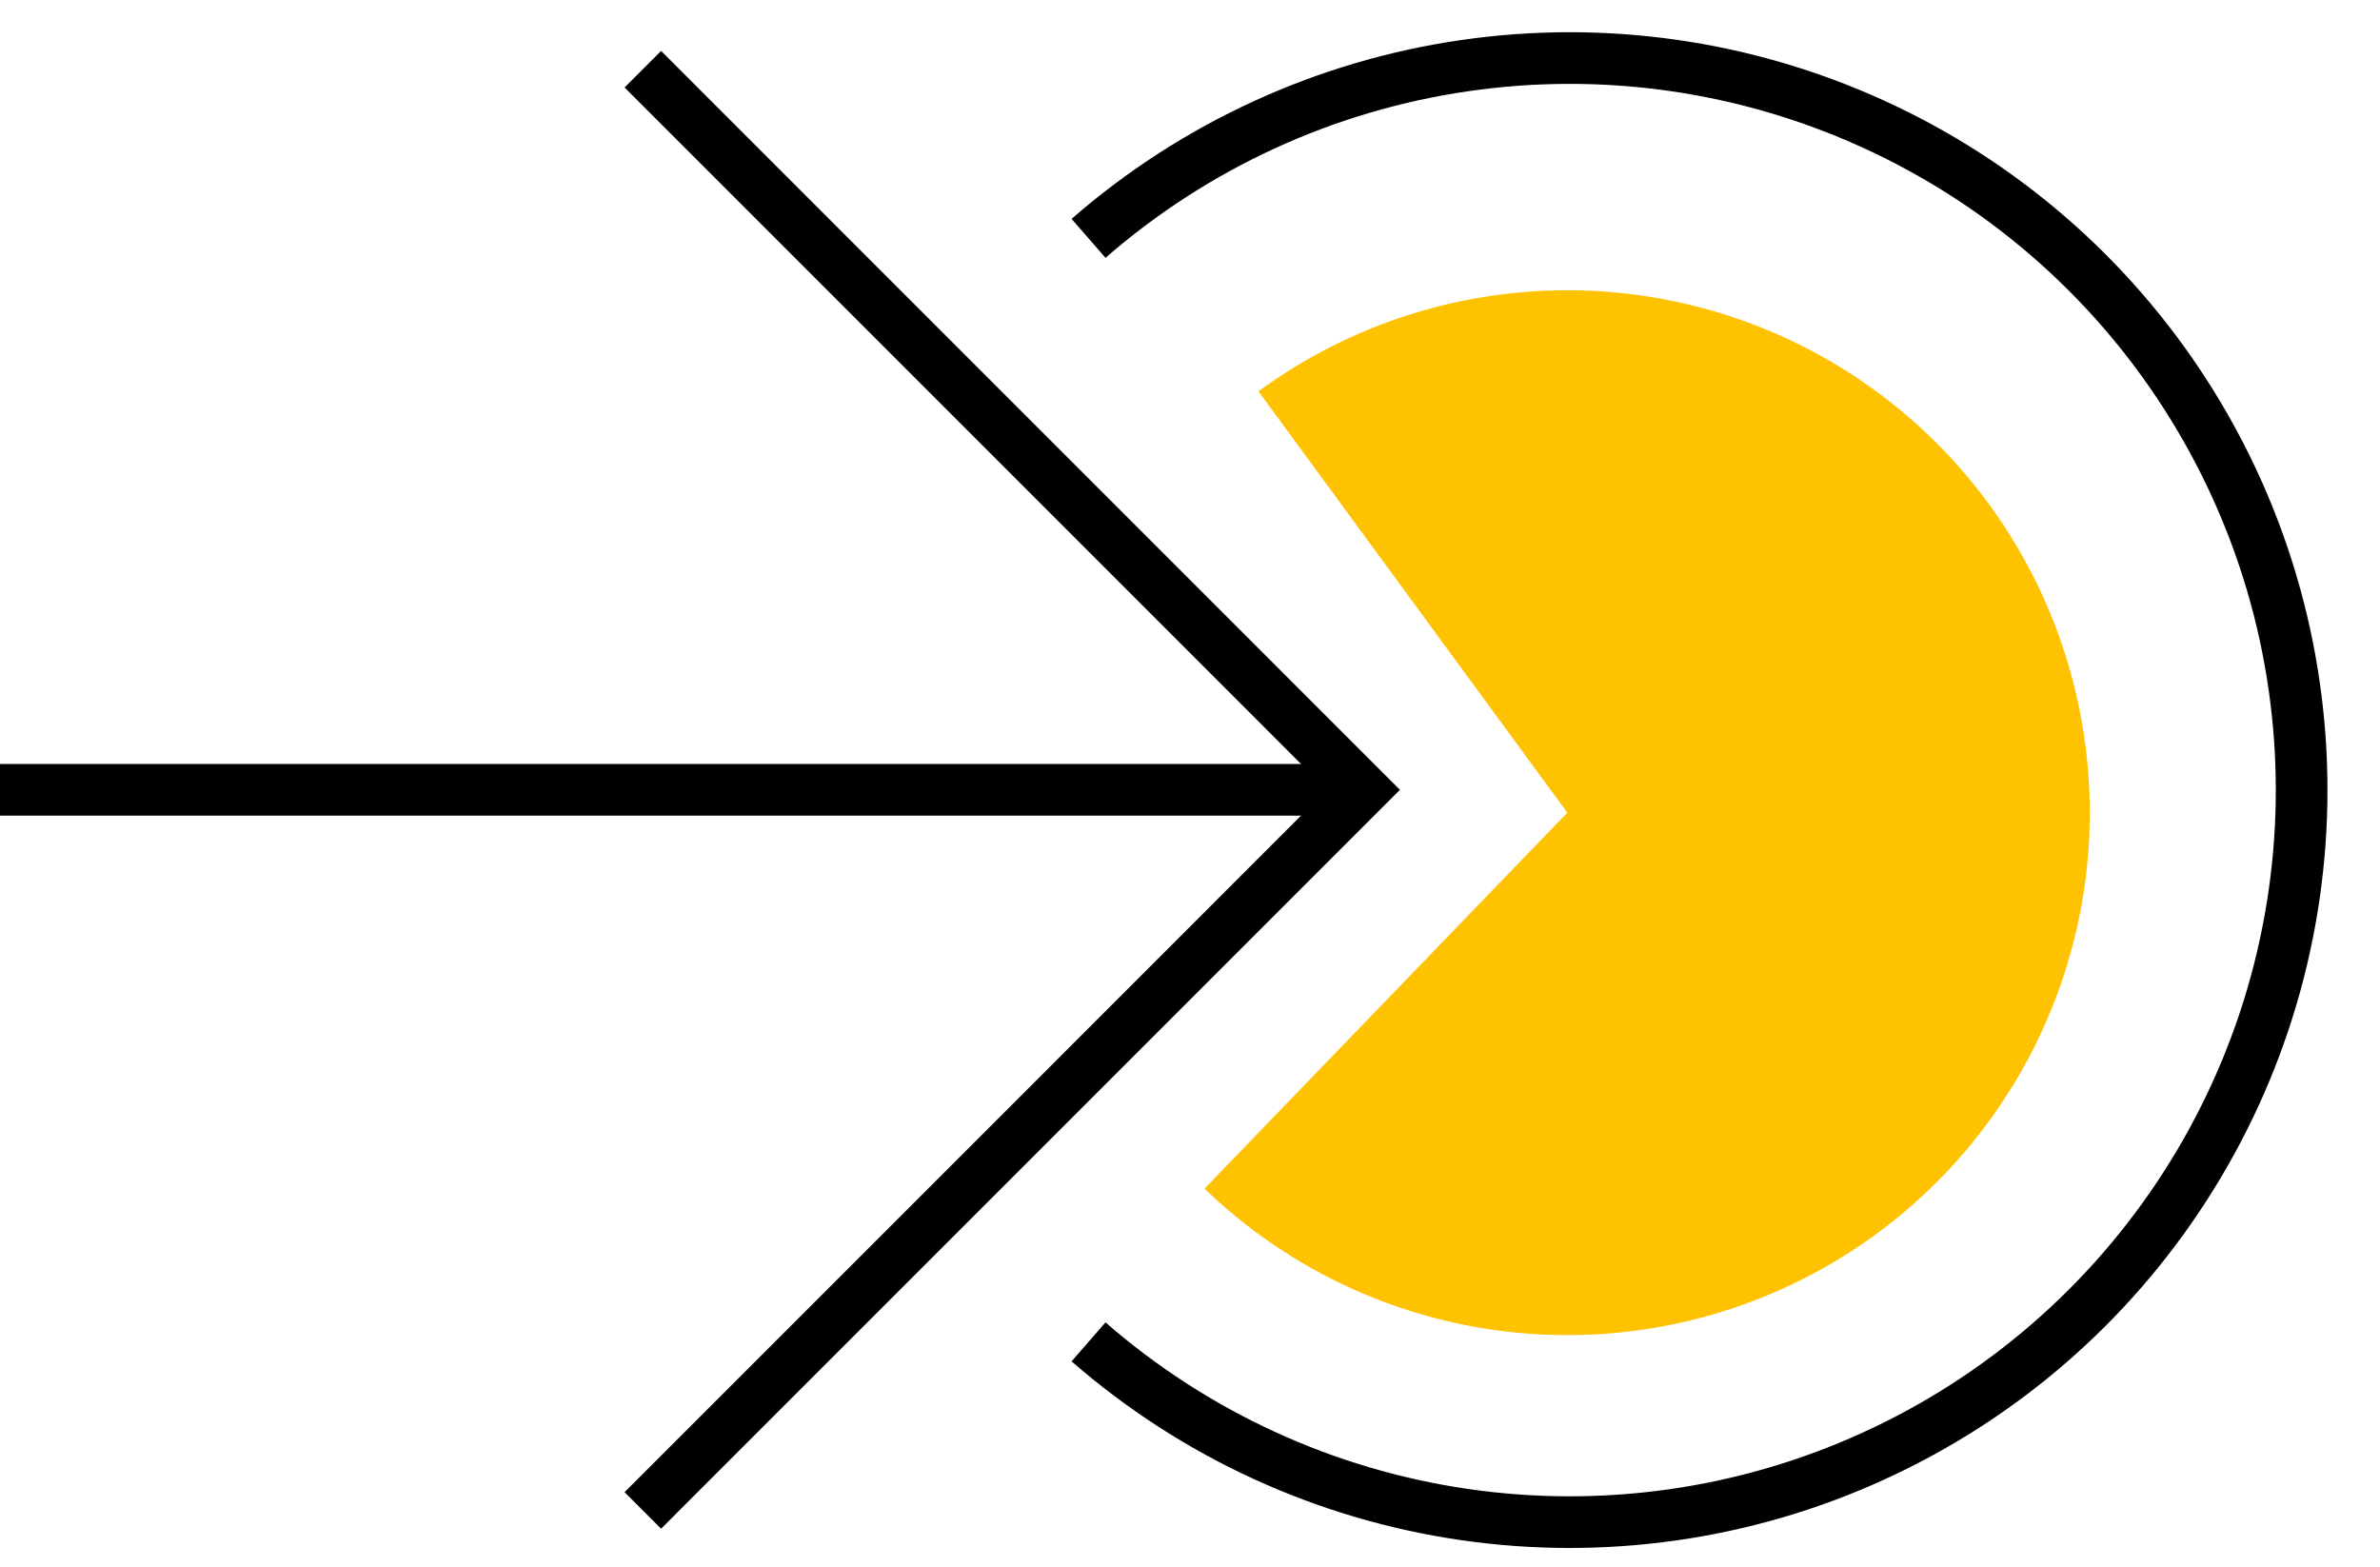 <svg width="41" height="27" viewBox="0 0 41 27" fill="none" xmlns="http://www.w3.org/2000/svg">
<path d="M11.074 1.192L23.487 13.606L11.074 26.02" stroke="black" stroke-width="0.89" stroke-miterlimit="10"/>
<path d="M18.752 23.116C20.577 24.707 22.821 25.739 25.216 26.089C27.611 26.439 30.057 26.093 32.26 25.09C34.464 24.088 36.332 22.473 37.642 20.437C38.953 18.402 39.65 16.032 39.65 13.611C39.65 11.19 38.953 8.82 37.642 6.785C36.332 4.749 34.464 3.134 32.26 2.132C30.057 1.129 27.611 0.782 25.216 1.133C22.821 1.483 20.577 2.515 18.752 4.106" stroke="black" stroke-width="0.89" stroke-miterlimit="10"/>
<path d="M0 13.606H23.487" stroke="black" stroke-width="0.89" stroke-miterlimit="10"/>
<path d="M21.679 6.741C23.062 5.728 24.706 5.13 26.417 5.019C28.128 4.908 29.835 5.288 31.338 6.114C32.84 6.941 34.075 8.179 34.898 9.684C35.72 11.188 36.095 12.897 35.98 14.608C35.864 16.318 35.262 17.96 34.244 19.341C33.227 20.721 31.836 21.782 30.236 22.398C28.636 23.015 26.893 23.161 25.212 22.821C23.532 22.48 21.983 21.666 20.75 20.476L27 14L21.679 6.741Z" fill="#FFC200"/>
</svg>
